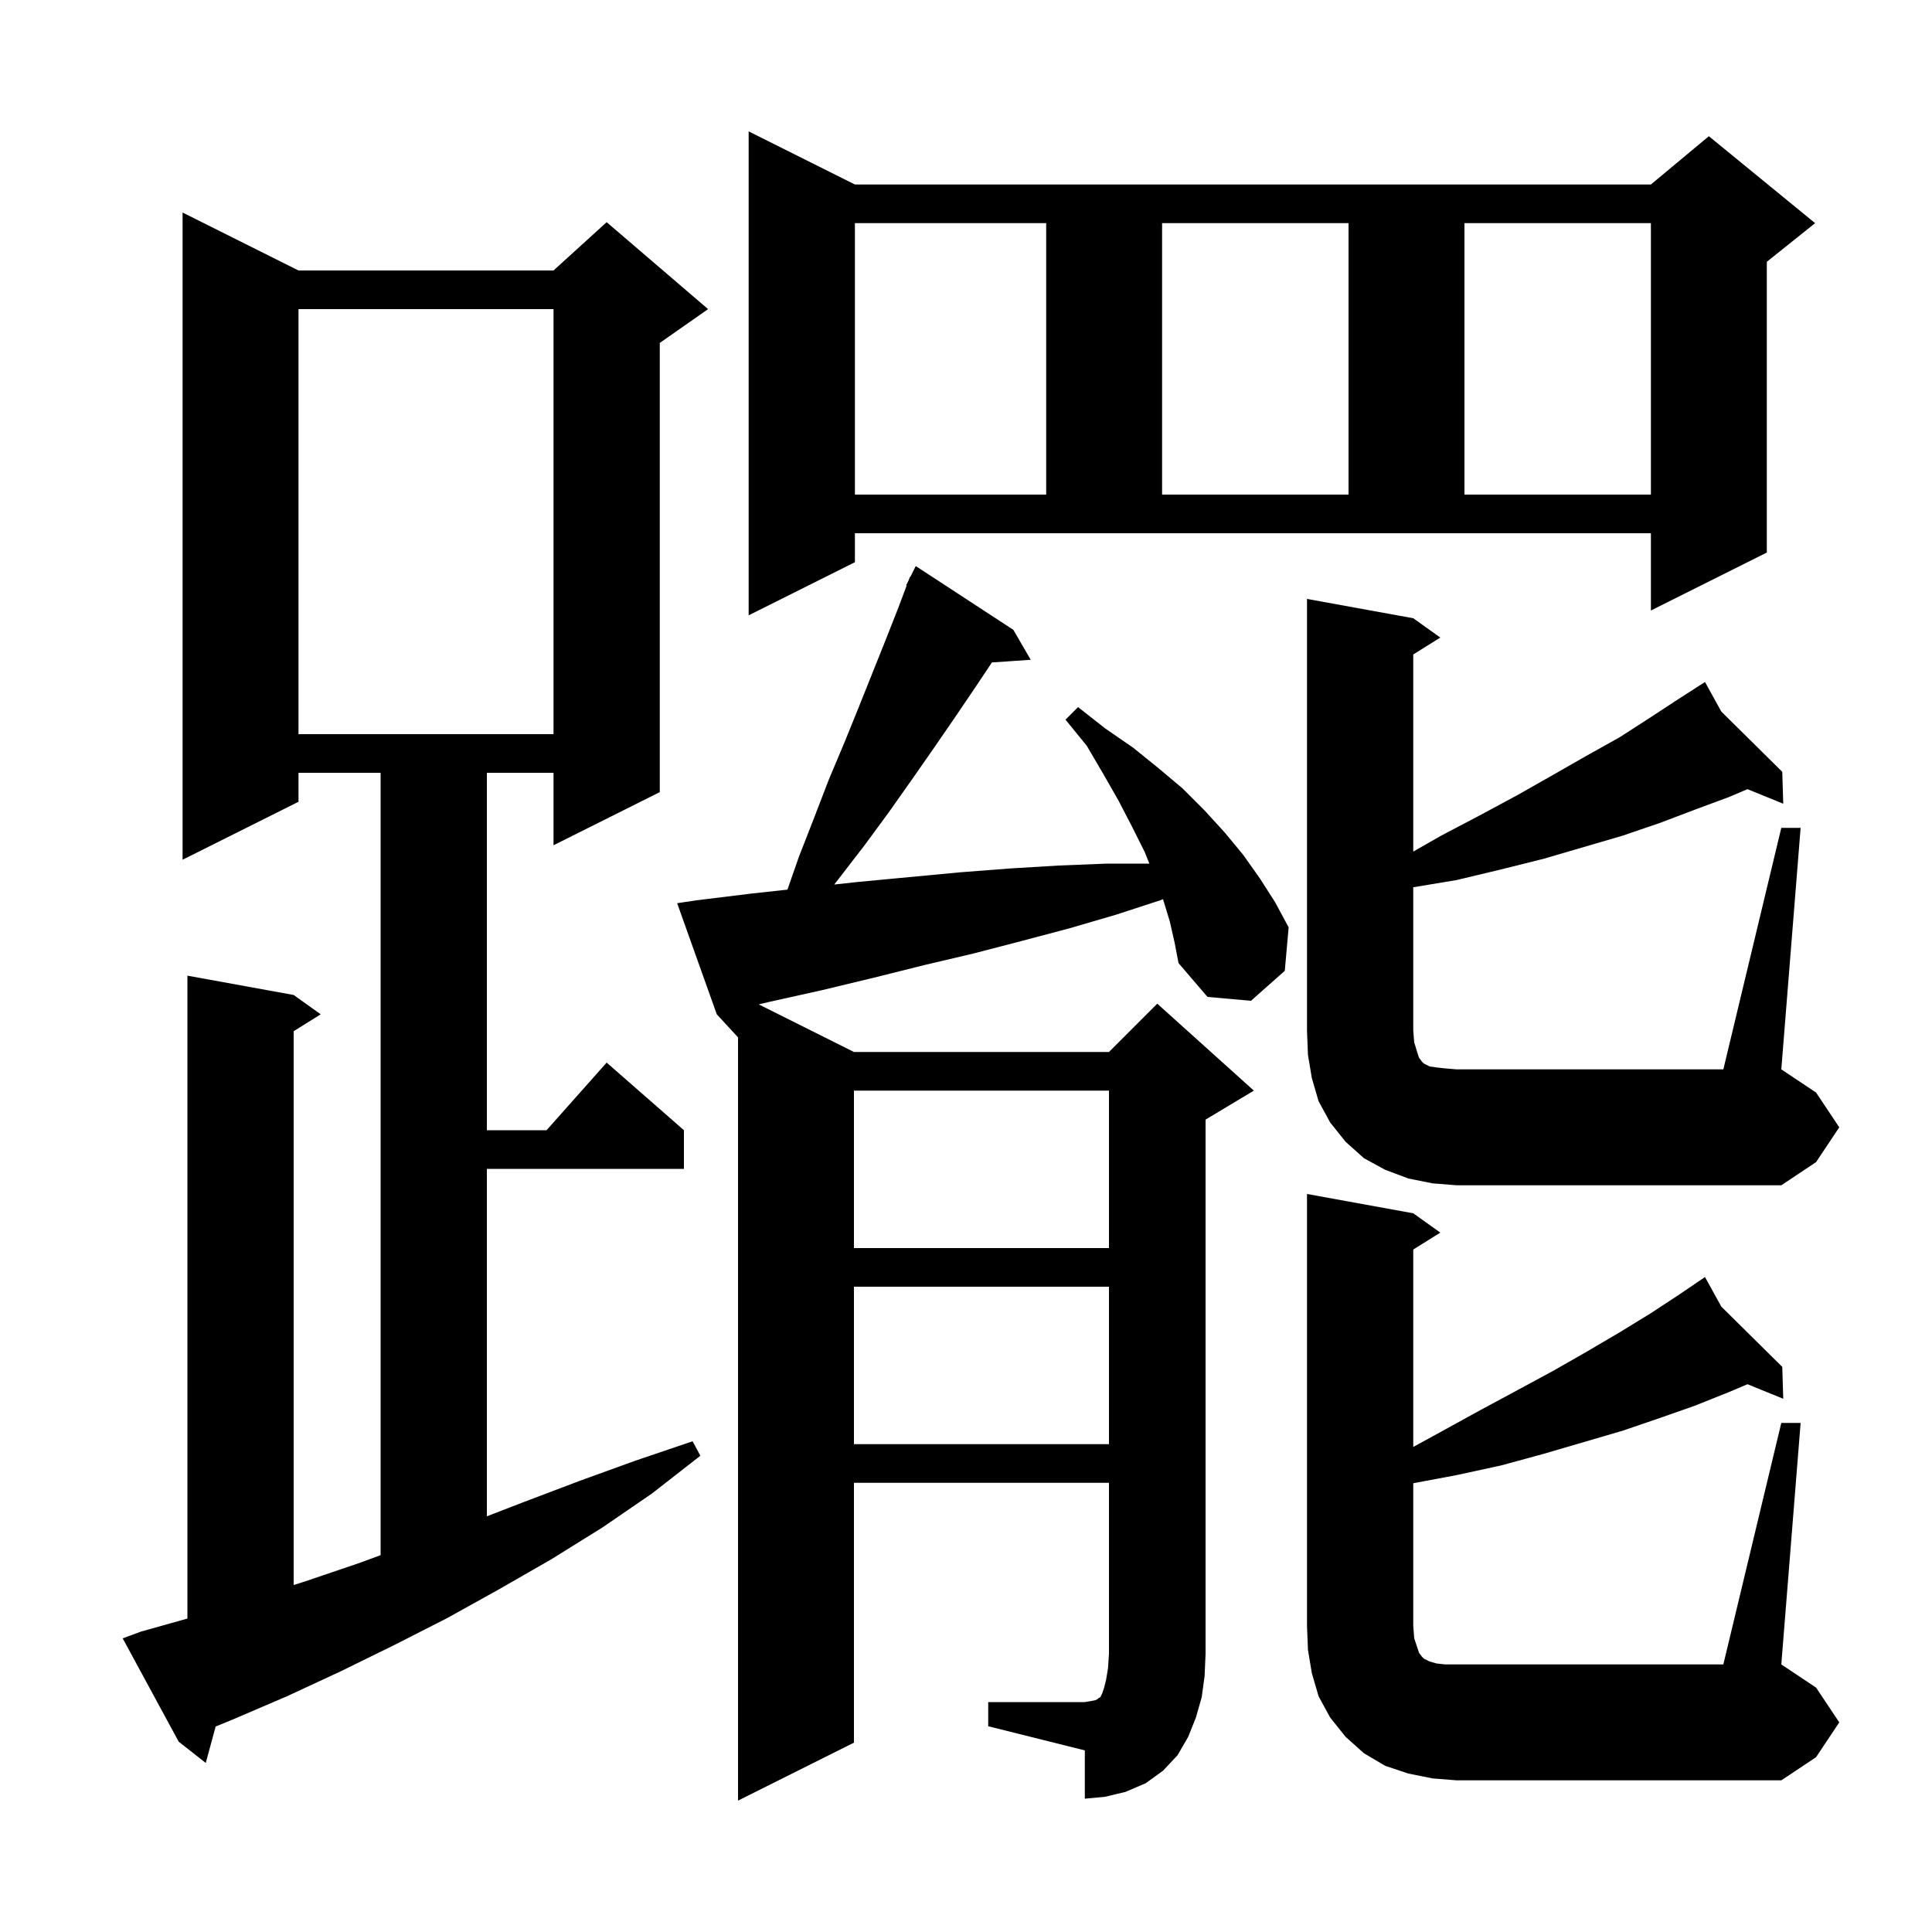 <svg xmlns="http://www.w3.org/2000/svg" xmlns:xlink="http://www.w3.org/1999/xlink" version="1.1" baseProfile="full" viewBox="0 0 200 200" width="200" height="200">
<g fill="black">
<path d="M 102.3 176.2 L 112.3 176.2 L 112.9 176.1 L 113.4 176.0 L 113.6 175.9 L 113.7 175.8 L 113.9 175.7 L 114.1 175.3 L 114.3 174.7 L 114.5 173.9 L 114.7 172.7 L 114.8 171.2 L 114.8 153.5 L 88.4 153.5 L 88.4 180.4 L 76.4 186.4 L 76.4 107.383 L 74.2 105.0 L 70.1 93.5 L 72.1 93.2 L 77.8 92.5 L 81.516 92.095 L 82.7 88.7 L 84.3 84.6 L 85.8 80.7 L 87.4 76.9 L 88.9 73.2 L 91.7 66.2 L 93.0 62.9 L 93.854 60.622 L 93.8 60.6 L 94.05 60.1 L 94.2 59.7 L 94.24 59.72 L 94.8 58.6 L 104.9 65.2 L 106.7 68.3 L 102.682 68.577 L 101.0 71.1 L 98.9 74.2 L 96.7 77.4 L 94.4 80.7 L 92.0 84.1 L 89.5 87.5 L 86.8 91.0 L 86.36 91.566 L 88.8 91.3 L 99.4 90.3 L 104.6 89.9 L 109.6 89.6 L 114.6 89.4 L 118.98 89.4 L 118.5 88.2 L 117.2 85.6 L 115.8 82.9 L 114.2 80.1 L 112.5 77.2 L 110.3 74.5 L 111.6 73.2 L 114.4 75.4 L 117.3 77.4 L 119.9 79.5 L 122.4 81.6 L 124.7 83.9 L 126.8 86.2 L 128.7 88.5 L 130.4 90.9 L 132.0 93.4 L 133.4 96.0 L 133.0 100.5 L 129.5 103.6 L 125.0 103.2 L 122.0 99.7 L 121.6 97.6 L 121.1 95.4 L 120.4 93.1 L 120.393 93.083 L 120.1 93.2 L 115.5 94.7 L 110.7 96.1 L 105.8 97.4 L 100.8 98.7 L 95.7 99.9 L 90.5 101.2 L 85.1 102.5 L 79.7 103.7 L 78.546 103.973 L 88.4 108.9 L 114.8 108.9 L 119.8 103.9 L 129.8 112.9 L 124.8 115.9 L 124.8 171.2 L 124.7 173.5 L 124.4 175.7 L 123.8 177.8 L 123.0 179.8 L 121.9 181.7 L 120.4 183.3 L 118.6 184.6 L 116.5 185.5 L 114.4 186.0 L 112.3 186.2 L 112.3 181.2 L 102.3 178.7 Z M 184.4 147.3 L 186.4 147.3 L 184.4 172.3 L 188.0 174.7 L 190.4 178.3 L 188.0 181.9 L 184.4 184.3 L 150.8 184.3 L 148.3 184.1 L 145.8 183.6 L 143.4 182.8 L 141.2 181.5 L 139.3 179.8 L 137.7 177.8 L 136.5 175.6 L 135.8 173.2 L 135.4 170.8 L 135.3 168.3 L 135.3 123.6 L 146.3 125.6 L 149.1 127.6 L 146.3 129.35 L 146.3 149.788 L 149.2 148.2 L 153.2 146.0 L 157.1 143.9 L 160.8 141.9 L 164.3 139.9 L 167.7 137.9 L 170.8 136.0 L 173.7 134.1 L 175.651 132.776 L 175.6 132.7 L 175.666 132.766 L 176.5 132.2 L 178.192 135.263 L 184.5 141.5 L 184.6 144.8 L 180.899 143.294 L 179.0 144.1 L 175.5 145.5 L 171.8 146.8 L 168.0 148.1 L 159.8 150.5 L 155.4 151.7 L 150.8 152.7 L 146.3 153.544 L 146.3 168.3 L 146.4 169.6 L 146.9 171.1 L 147.2 171.5 L 147.4 171.7 L 148.0 172.0 L 148.7 172.2 L 149.6 172.3 L 178.4 172.3 Z M 14.6 168.9 L 19.4 167.553 L 19.4 101.0 L 30.4 103.0 L 33.2 105.0 L 30.4 106.75 L 30.4 164.079 L 31.6 163.7 L 37.2 161.8 L 39.4 160.989 L 39.4 80.0 L 30.9 80.0 L 30.9 83.0 L 18.9 89.0 L 18.9 22.0 L 30.9 28.0 L 57.3 28.0 L 62.8 23.0 L 73.3 32.0 L 68.3 35.5 L 68.3 82.0 L 57.3 87.5 L 57.3 80.0 L 50.4 80.0 L 50.4 117.0 L 56.578 117.0 L 62.8 110.0 L 70.8 117.0 L 70.8 121.0 L 50.4 121.0 L 50.4 156.967 L 54.2 155.5 L 60.0 153.3 L 65.8 151.2 L 71.7 149.2 L 72.5 150.7 L 67.5 154.6 L 62.4 158.1 L 57.1 161.4 L 51.7 164.5 L 46.3 167.5 L 40.8 170.3 L 35.3 173.0 L 29.7 175.6 L 24.1 178.0 L 22.323 178.73 L 21.3 182.5 L 18.5 180.3 L 12.7 169.6 Z M 88.4 133.2 L 88.4 149.5 L 114.8 149.5 L 114.8 133.2 Z M 88.4 112.9 L 88.4 129.2 L 114.8 129.2 L 114.8 112.9 Z M 184.4 85.7 L 186.4 85.7 L 184.4 110.7 L 188.0 113.1 L 190.4 116.7 L 188.0 120.3 L 184.4 122.7 L 150.8 122.7 L 148.3 122.5 L 145.8 122.0 L 143.4 121.1 L 141.2 119.9 L 139.3 118.2 L 137.7 116.2 L 136.5 114.0 L 135.8 111.6 L 135.4 109.2 L 135.3 106.7 L 135.3 62.0 L 146.3 64.0 L 149.1 66.0 L 146.3 67.75 L 146.3 88.157 L 149.2 86.5 L 153.2 84.4 L 157.1 82.3 L 160.8 80.2 L 164.3 78.2 L 167.7 76.3 L 170.8 74.3 L 173.7 72.4 L 175.637 71.155 L 175.6 71.1 L 175.648 71.148 L 176.5 70.6 L 178.192 73.663 L 184.5 79.9 L 184.6 83.2 L 180.899 81.694 L 179.0 82.5 L 175.5 83.8 L 171.8 85.2 L 168.0 86.5 L 159.8 88.9 L 155.4 90.0 L 150.8 91.1 L 146.3 91.85 L 146.3 106.7 L 146.4 107.9 L 146.7 108.9 L 146.9 109.5 L 147.2 109.9 L 147.4 110.1 L 148.0 110.4 L 148.7 110.5 L 149.6 110.6 L 150.8 110.7 L 178.4 110.7 Z M 30.9 32.0 L 30.9 76.0 L 57.3 76.0 L 57.3 32.0 Z M 88.5 58.2 L 77.5 63.7 L 77.5 13.6 L 88.5 19.1 L 170.9 19.1 L 176.9 14.1 L 187.9 23.1 L 182.9 27.1 L 182.9 57.2 L 170.9 63.2 L 170.9 55.2 L 88.5 55.2 Z M 88.5 23.1 L 88.5 51.2 L 108.3 51.2 L 108.3 23.1 Z M 120.3 23.1 L 120.3 51.2 L 139.6 51.2 L 139.6 23.1 Z M 151.6 23.1 L 151.6 51.2 L 170.9 51.2 L 170.9 23.1 Z " />
</g>
</svg>
